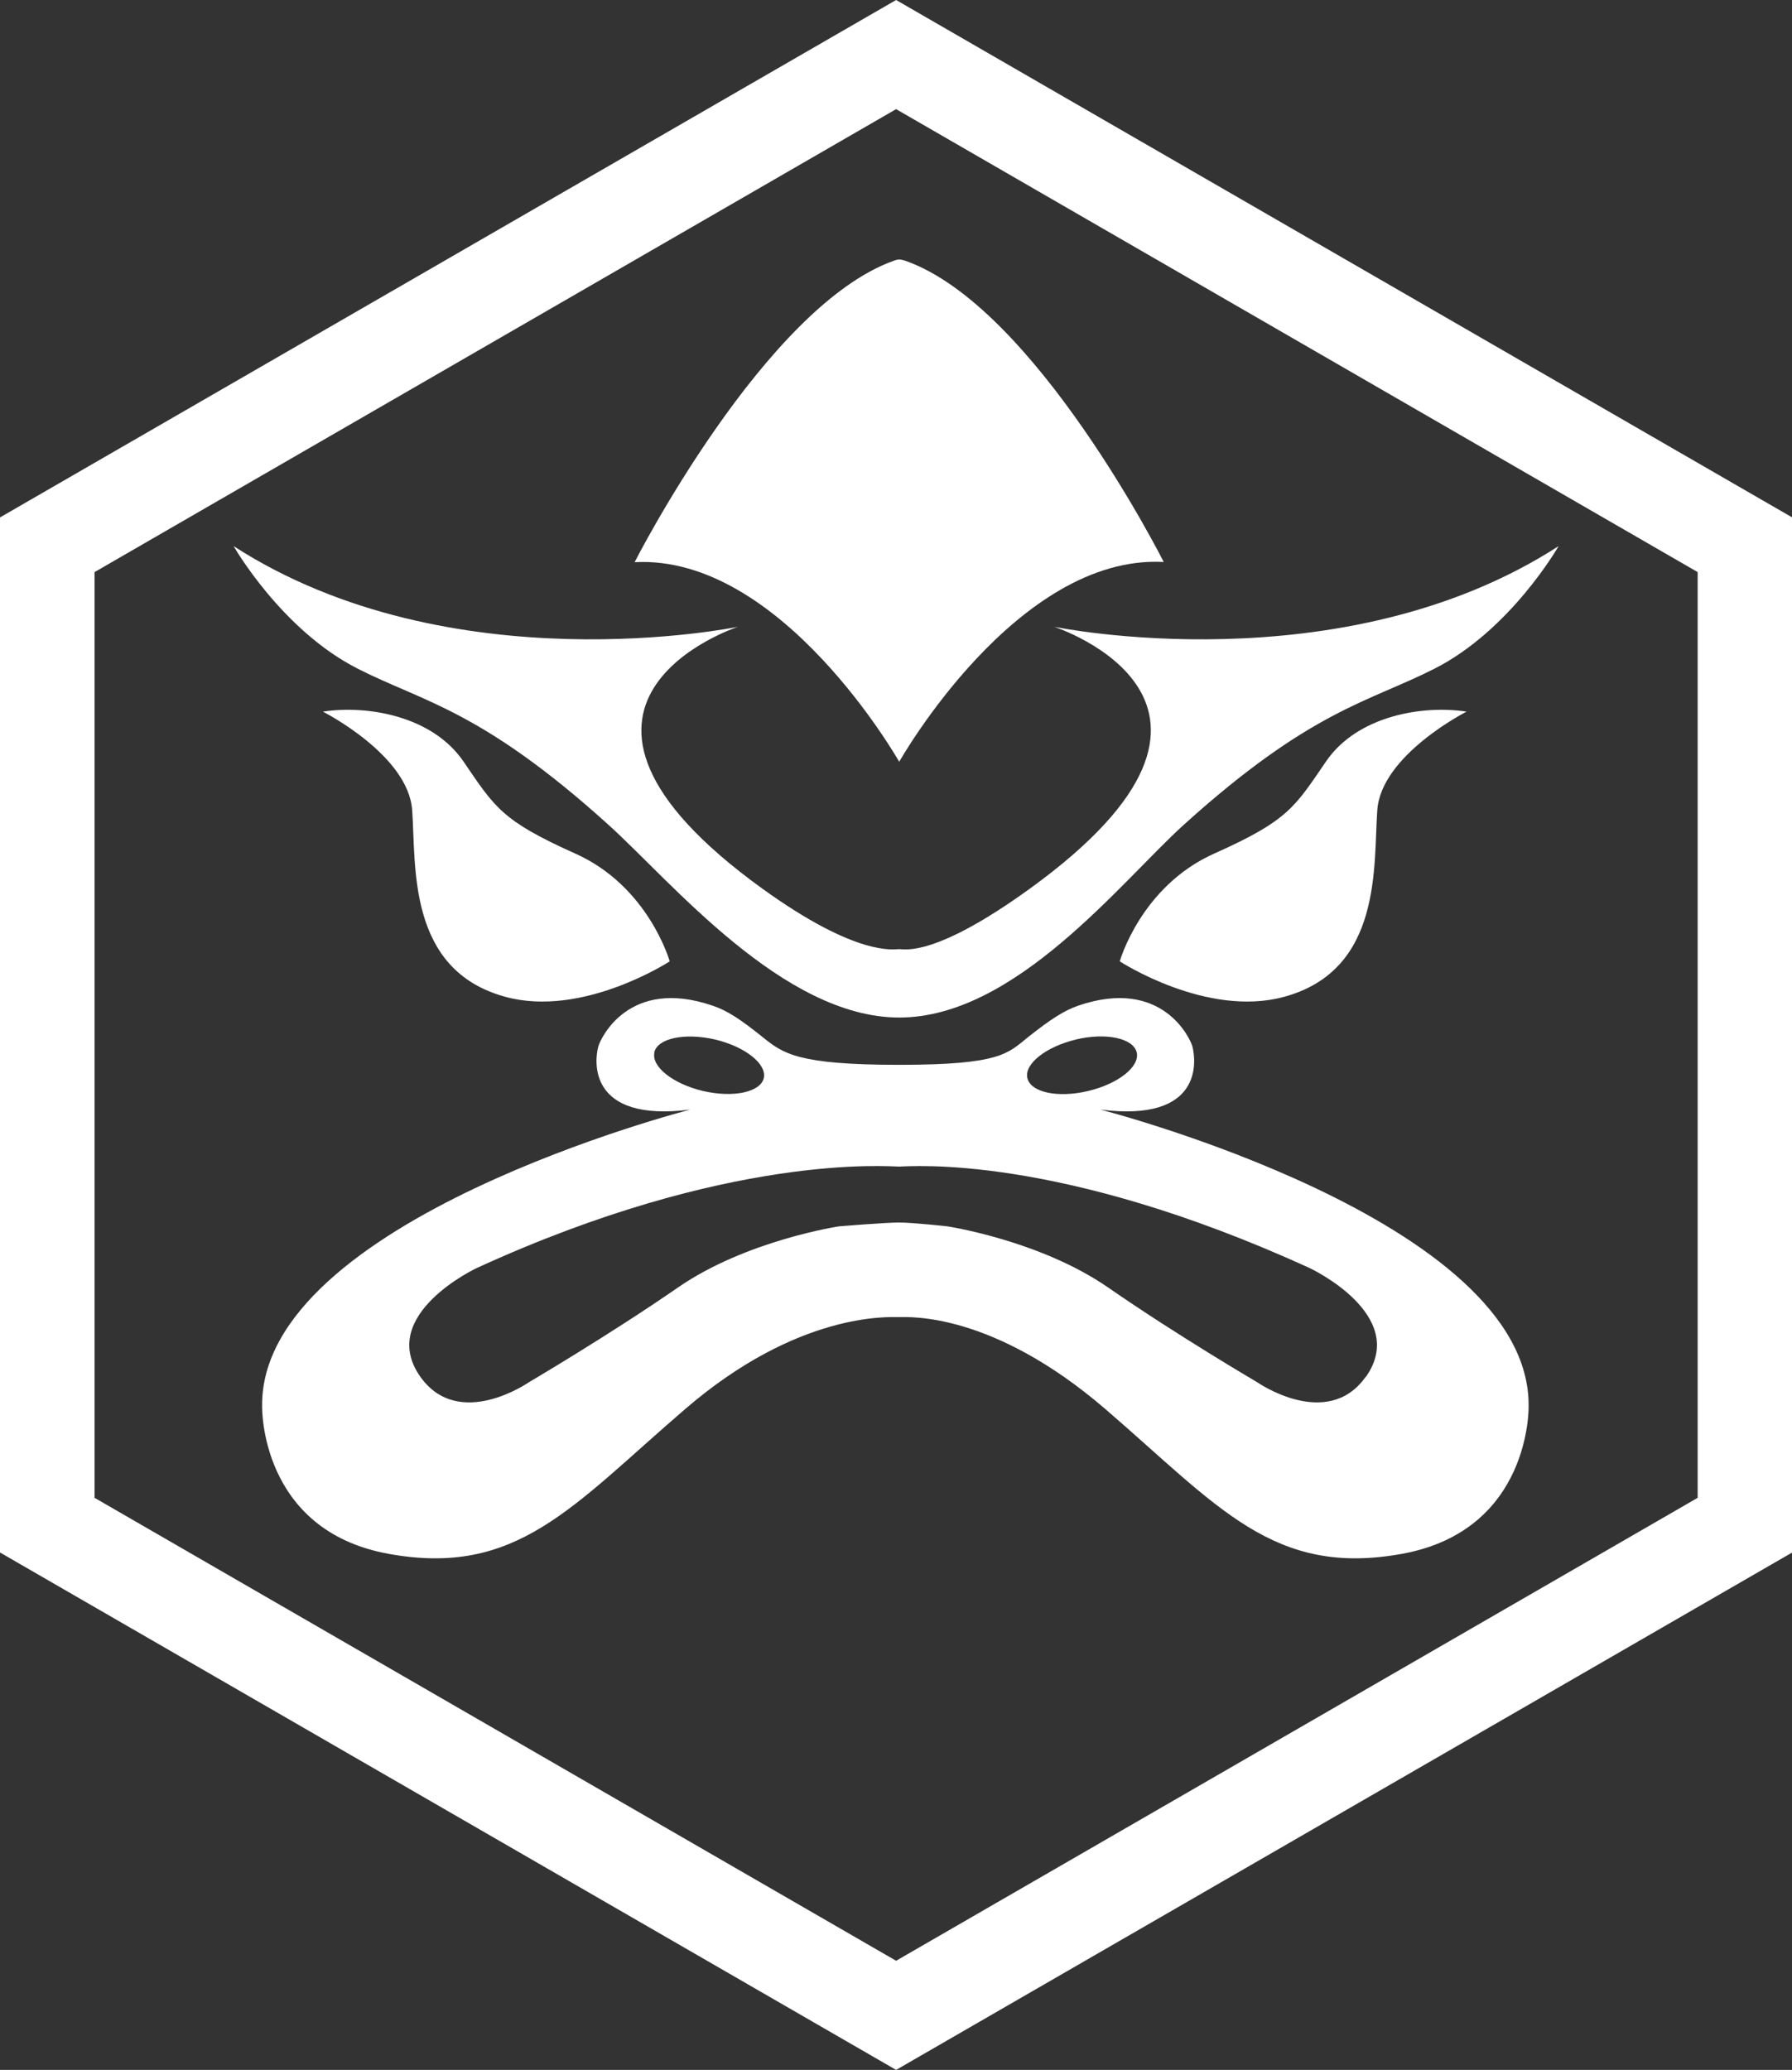<?xml version="1.0" encoding="UTF-8"?><svg id="a" xmlns="http://www.w3.org/2000/svg" viewBox="0 0 84.91 98.05"><rect x="0" y="0" width="84.91" height="98.05" fill="#333333" stroke="none"/><g><path d="M42.61,36.08s5.55-9.83,12.53-9.46c0,0-6.1-12.12-12.25-14.27,0,0-.19-.06-.28-.06s-.23,.05-.23,.05c-6.14,2.16-12.31,14.29-12.31,14.29,6.97-.37,12.54,9.46,12.54,9.46Z" style="fill:#fff;"/><path d="M42.61,48.2c5.51,0,10.51-6.44,13.48-9.13,6.02-5.44,8.76-5.81,11.87-7.39,3.62-1.83,5.89-5.81,5.89-5.81-10.29,6.64-23.9,3.82-23.9,3.82,0,0,11.04,3.59-1.16,12.41-4.48,3.24-5.91,2.86-6.18,2.86s-2,.37-6.48-2.86c-12.2-8.81-1.16-12.41-1.16-12.41,0,0-13.61,2.82-23.9-3.82,0,0,2.27,3.98,5.89,5.81,3.11,1.58,5.85,1.95,11.87,7.39,2.97,2.68,8.27,9.13,13.78,9.13Z" style="fill:#fff;"/><path d="M31.73,45.53s-1-3.55-4.48-5.1c-3.48-1.56-3.8-2.18-5.29-4.36-1.49-2.18-4.61-2.68-6.66-2.36,0,0,4.05,2.05,4.23,4.67,.19,2.61-.26,7.57,4.42,8.84,3.67,1,7.78-1.68,7.78-1.68Z" style="fill:#fff;"/><path d="M53.06,45.53s1-3.55,4.48-5.1c3.49-1.56,3.8-2.18,5.29-4.36,1.49-2.18,4.61-2.68,6.66-2.36,0,0-4.05,2.05-4.23,4.67-.19,2.61,.26,7.57-4.42,8.84-3.67,1-7.78-1.68-7.78-1.68Z" style="fill:#fff;"/><path d="M52.14,52.56c4.86,.62,4.54-2.3,4.36-2.99-.1-.37-1.43-3.3-5.42-1.93-.66,.23-1.3,.64-2.37,1.49-.96,.77-1.29,1.31-6.11,1.31s-5.5-.54-6.46-1.31c-1.07-.86-1.7-1.27-2.37-1.49-3.98-1.37-5.32,1.56-5.42,1.93-.19,.68-.5,3.61,4.36,2.99,0,0-20.42,5.23-20.29,14.07,0,0-.12,5.85,5.97,6.97,6.1,1.12,8.71-2.24,14.07-6.85,5.35-4.61,9.63-4.36,10.13-4.36s4.43-.25,9.79,4.36c5.35,4.61,7.97,7.97,14.07,6.85,6.1-1.12,5.98-6.97,5.98-6.97,.12-8.84-20.29-14.07-20.29-14.07Zm-1.16-3.32c1.43-.34,2.72-.06,2.88,.61,.16,.67-.87,1.49-2.3,1.83-1.43,.34-2.72,.07-2.88-.61-.16-.67,.88-1.49,2.31-1.83Zm-19.98,.61c.16-.67,1.44-.94,2.88-.61,1.43,.34,2.46,1.16,2.31,1.83-.16,.67-1.45,.94-2.88,.61-1.43-.34-2.46-1.16-2.3-1.83Zm33.71,15.37c-1.83,2.57-5.15,.25-5.15,.25,0,0-3.82-2.24-7.05-4.48-3.24-2.24-7.63-2.9-7.63-2.9,0,0-1.62-.18-2.28-.18s-2.84,.18-2.84,.18c0,0-4.4,.66-7.64,2.9-3.24,2.24-7.05,4.48-7.05,4.48,0,0-3.32,2.32-5.15-.25-2.08-2.93,2.66-5.15,2.66-5.15,11.95-5.48,19.55-4.81,20.02-4.81s7.5-.66,19.46,4.81c0,0,4.73,2.21,2.66,5.15Z" style="fill:#fff;"/></g><path d="M42.46,0L0,24.51v49.03l42.46,24.51,42.46-24.51V24.51L42.46,0Zm37.98,70.95l-37.98,21.93L4.48,70.95V27.1L42.46,5.17l37.98,21.93v43.86Z" style="fill:#fff;"/></svg>